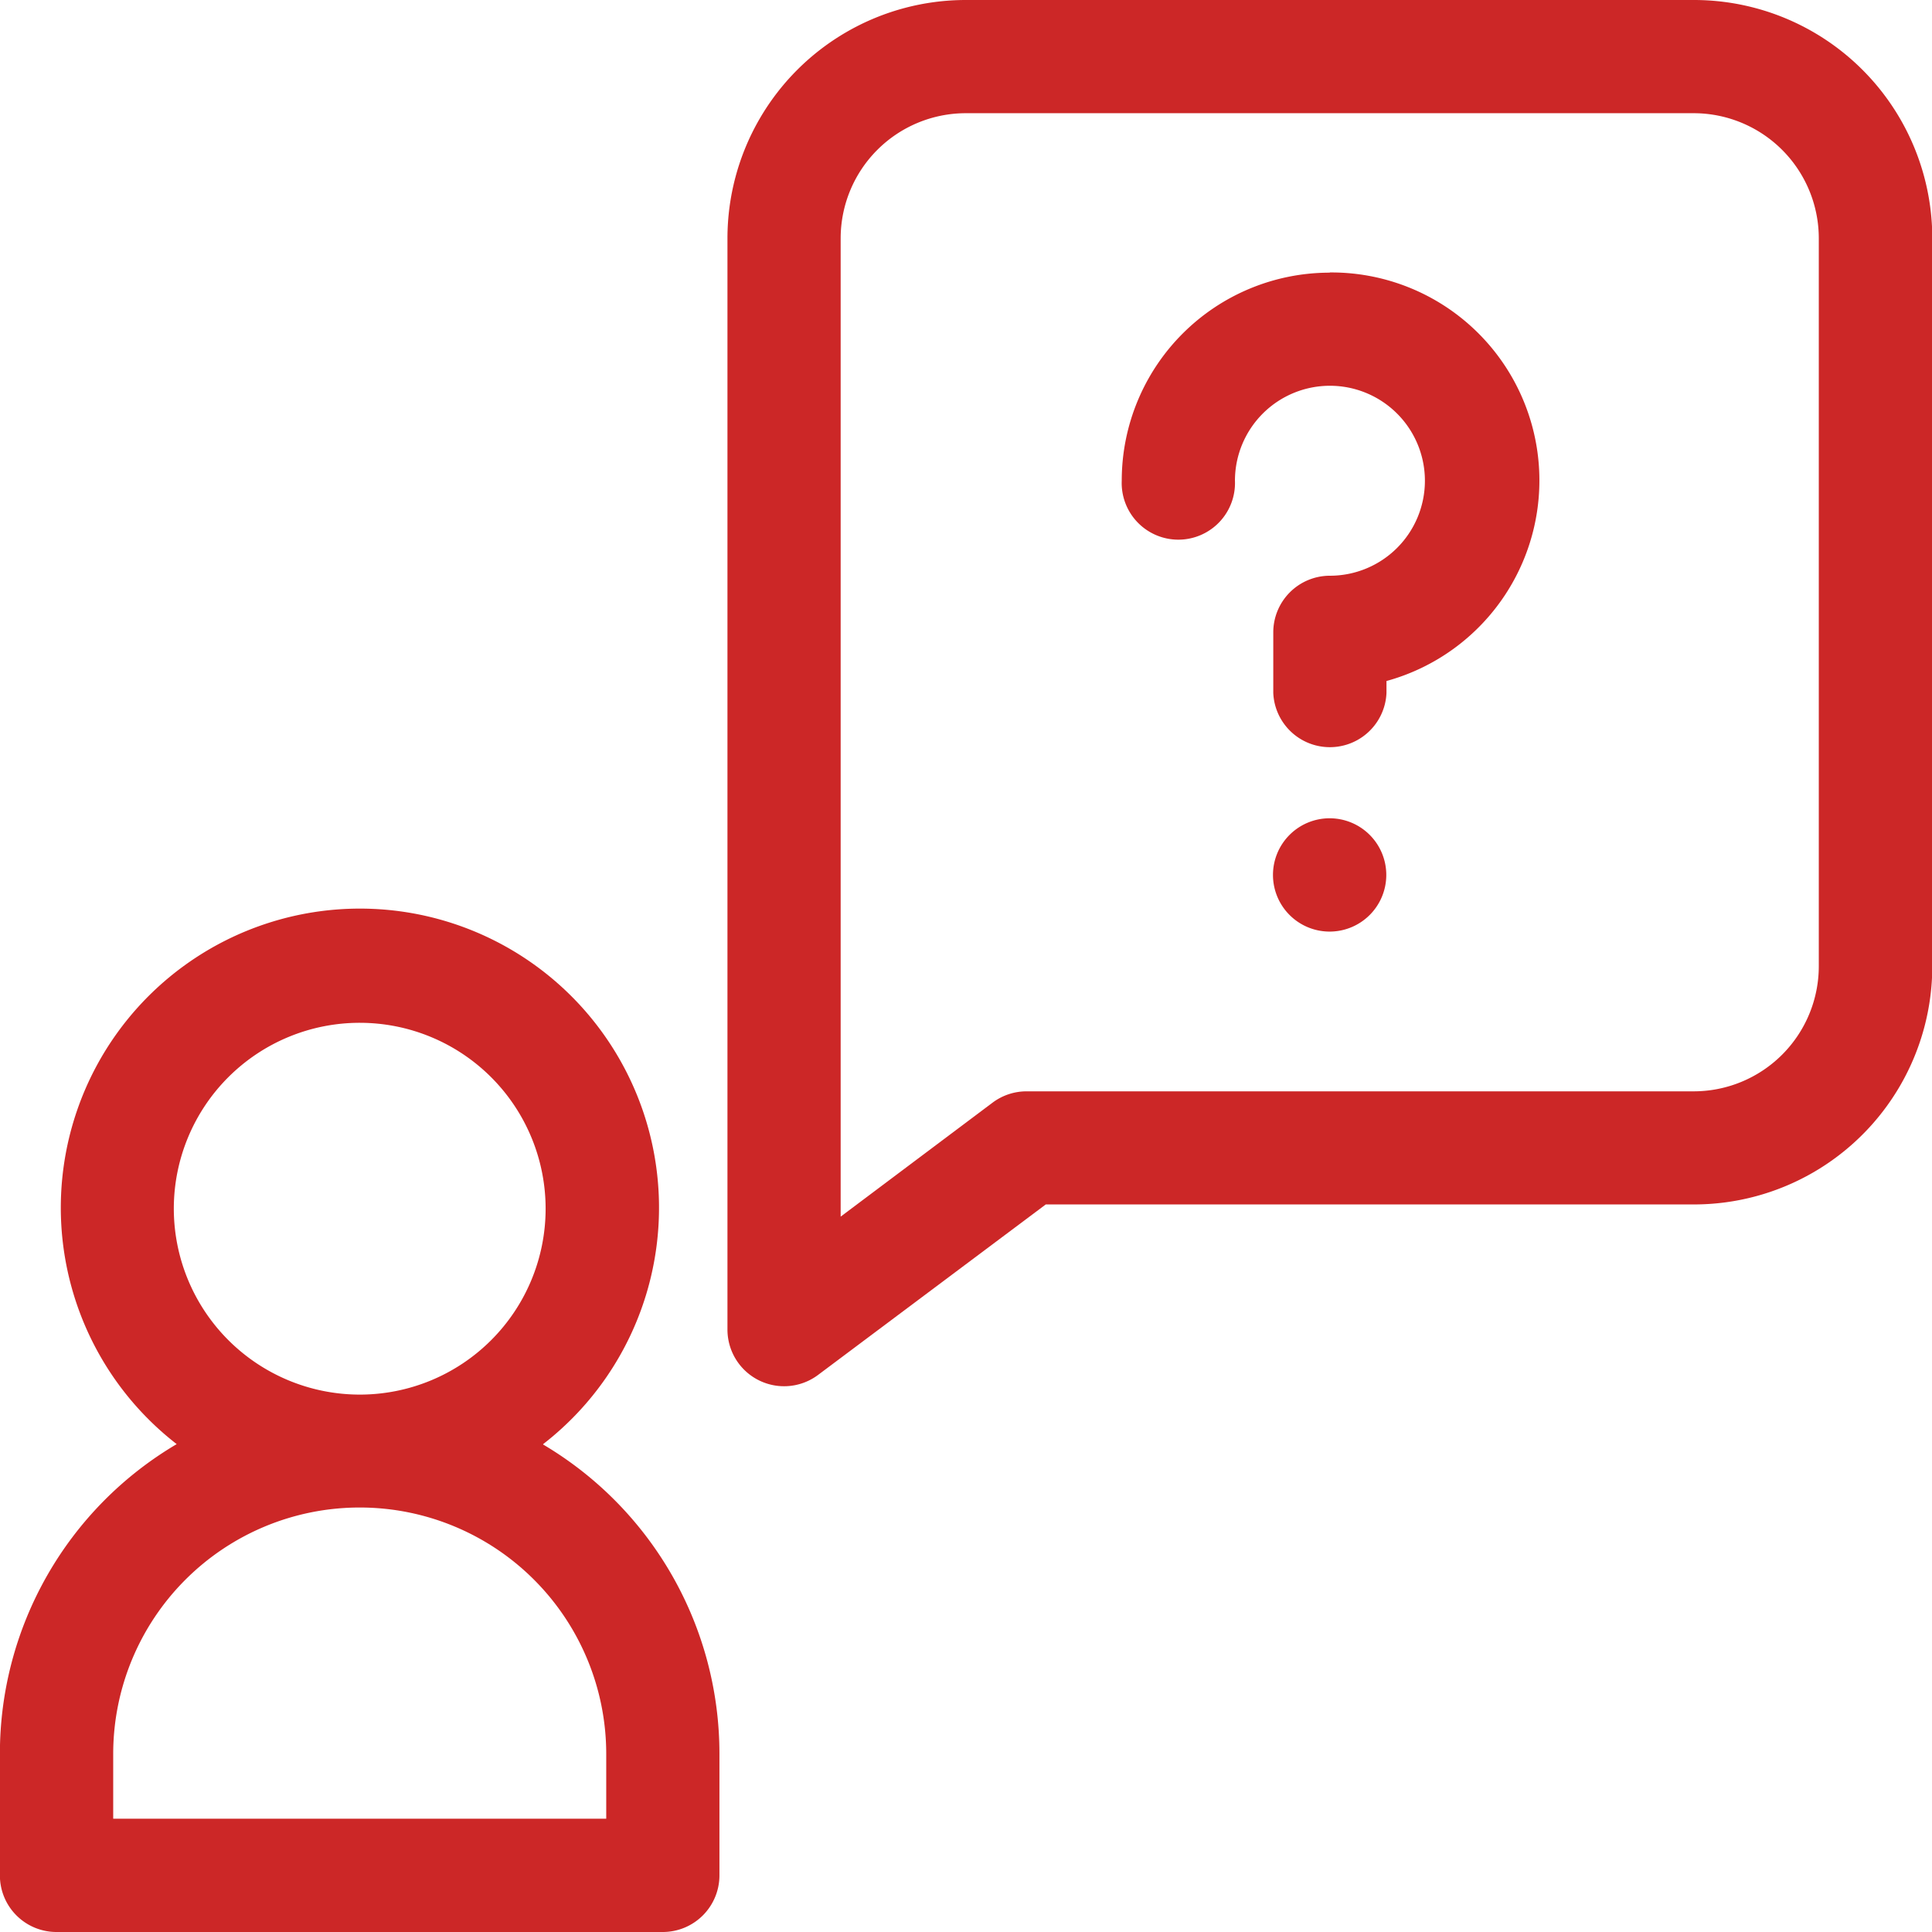 <svg xmlns="http://www.w3.org/2000/svg" width="19.507" height="19.507" viewBox="0 0 19.507 19.507">
  <g id="Sign_Up_Requests_Red" data-name="Sign Up Requests Red" transform="translate(-0.001 0)">
    <path id="Path_297" data-name="Path 297" d="M338.541,217.469a.572.572,0,1,1-.572-.572A.572.572,0,0,1,338.541,217.469Zm0,0" transform="translate(-324.543 -208.635)" fill="#cc2727"/>
    <path id="Path_298" data-name="Path 298" d="M299.336,72.3a2.1,2.1,0,0,0-2.1,2.1h0a.572.572,0,1,0,1.143,0,.959.959,0,1,1,.959.96.572.572,0,0,0-.572.571v.612a.572.572,0,0,0,1.143,0v-.12a2.1,2.1,0,0,0-.572-4.125Zm0,0" transform="translate(-285.909 -69.547)" fill="#cc2727"/>
    <path id="Path_299" data-name="Path 299" d="M5.485,246.4a3.02,3.02,0,1,0-3.7,0A3.628,3.628,0,0,0,0,249.53v1.224a.571.571,0,0,0,.571.572H6.694a.572.572,0,0,0,.571-.572V249.53a3.628,3.628,0,0,0-1.78-3.126ZM1.756,244.02A1.877,1.877,0,1,1,3.633,245.9a1.879,1.879,0,0,1-1.877-1.877Zm4.366,6.162H1.144v-.653a2.489,2.489,0,0,1,4.978,0v.653Zm0,0" transform="translate(0 -231.819)" fill="#cc2727"/>
    <path id="Path_300" data-name="Path 300" d="M202.554,0h-7.346A2.407,2.407,0,0,0,192.8,2.408V13.426a.572.572,0,0,0,.914.457l2.3-1.722h6.543a2.407,2.407,0,0,0,2.408-2.408V2.407A2.407,2.407,0,0,0,202.554,0Zm1.265,9.754a1.264,1.264,0,0,1-1.265,1.265h-6.734a.572.572,0,0,0-.343.114l-1.534,1.151V2.408a1.264,1.264,0,0,1,1.265-1.265h7.346a1.264,1.264,0,0,1,1.265,1.265Zm0,0" transform="translate(-185.454)" fill="#cc2727"/>
  </g>
</svg>
